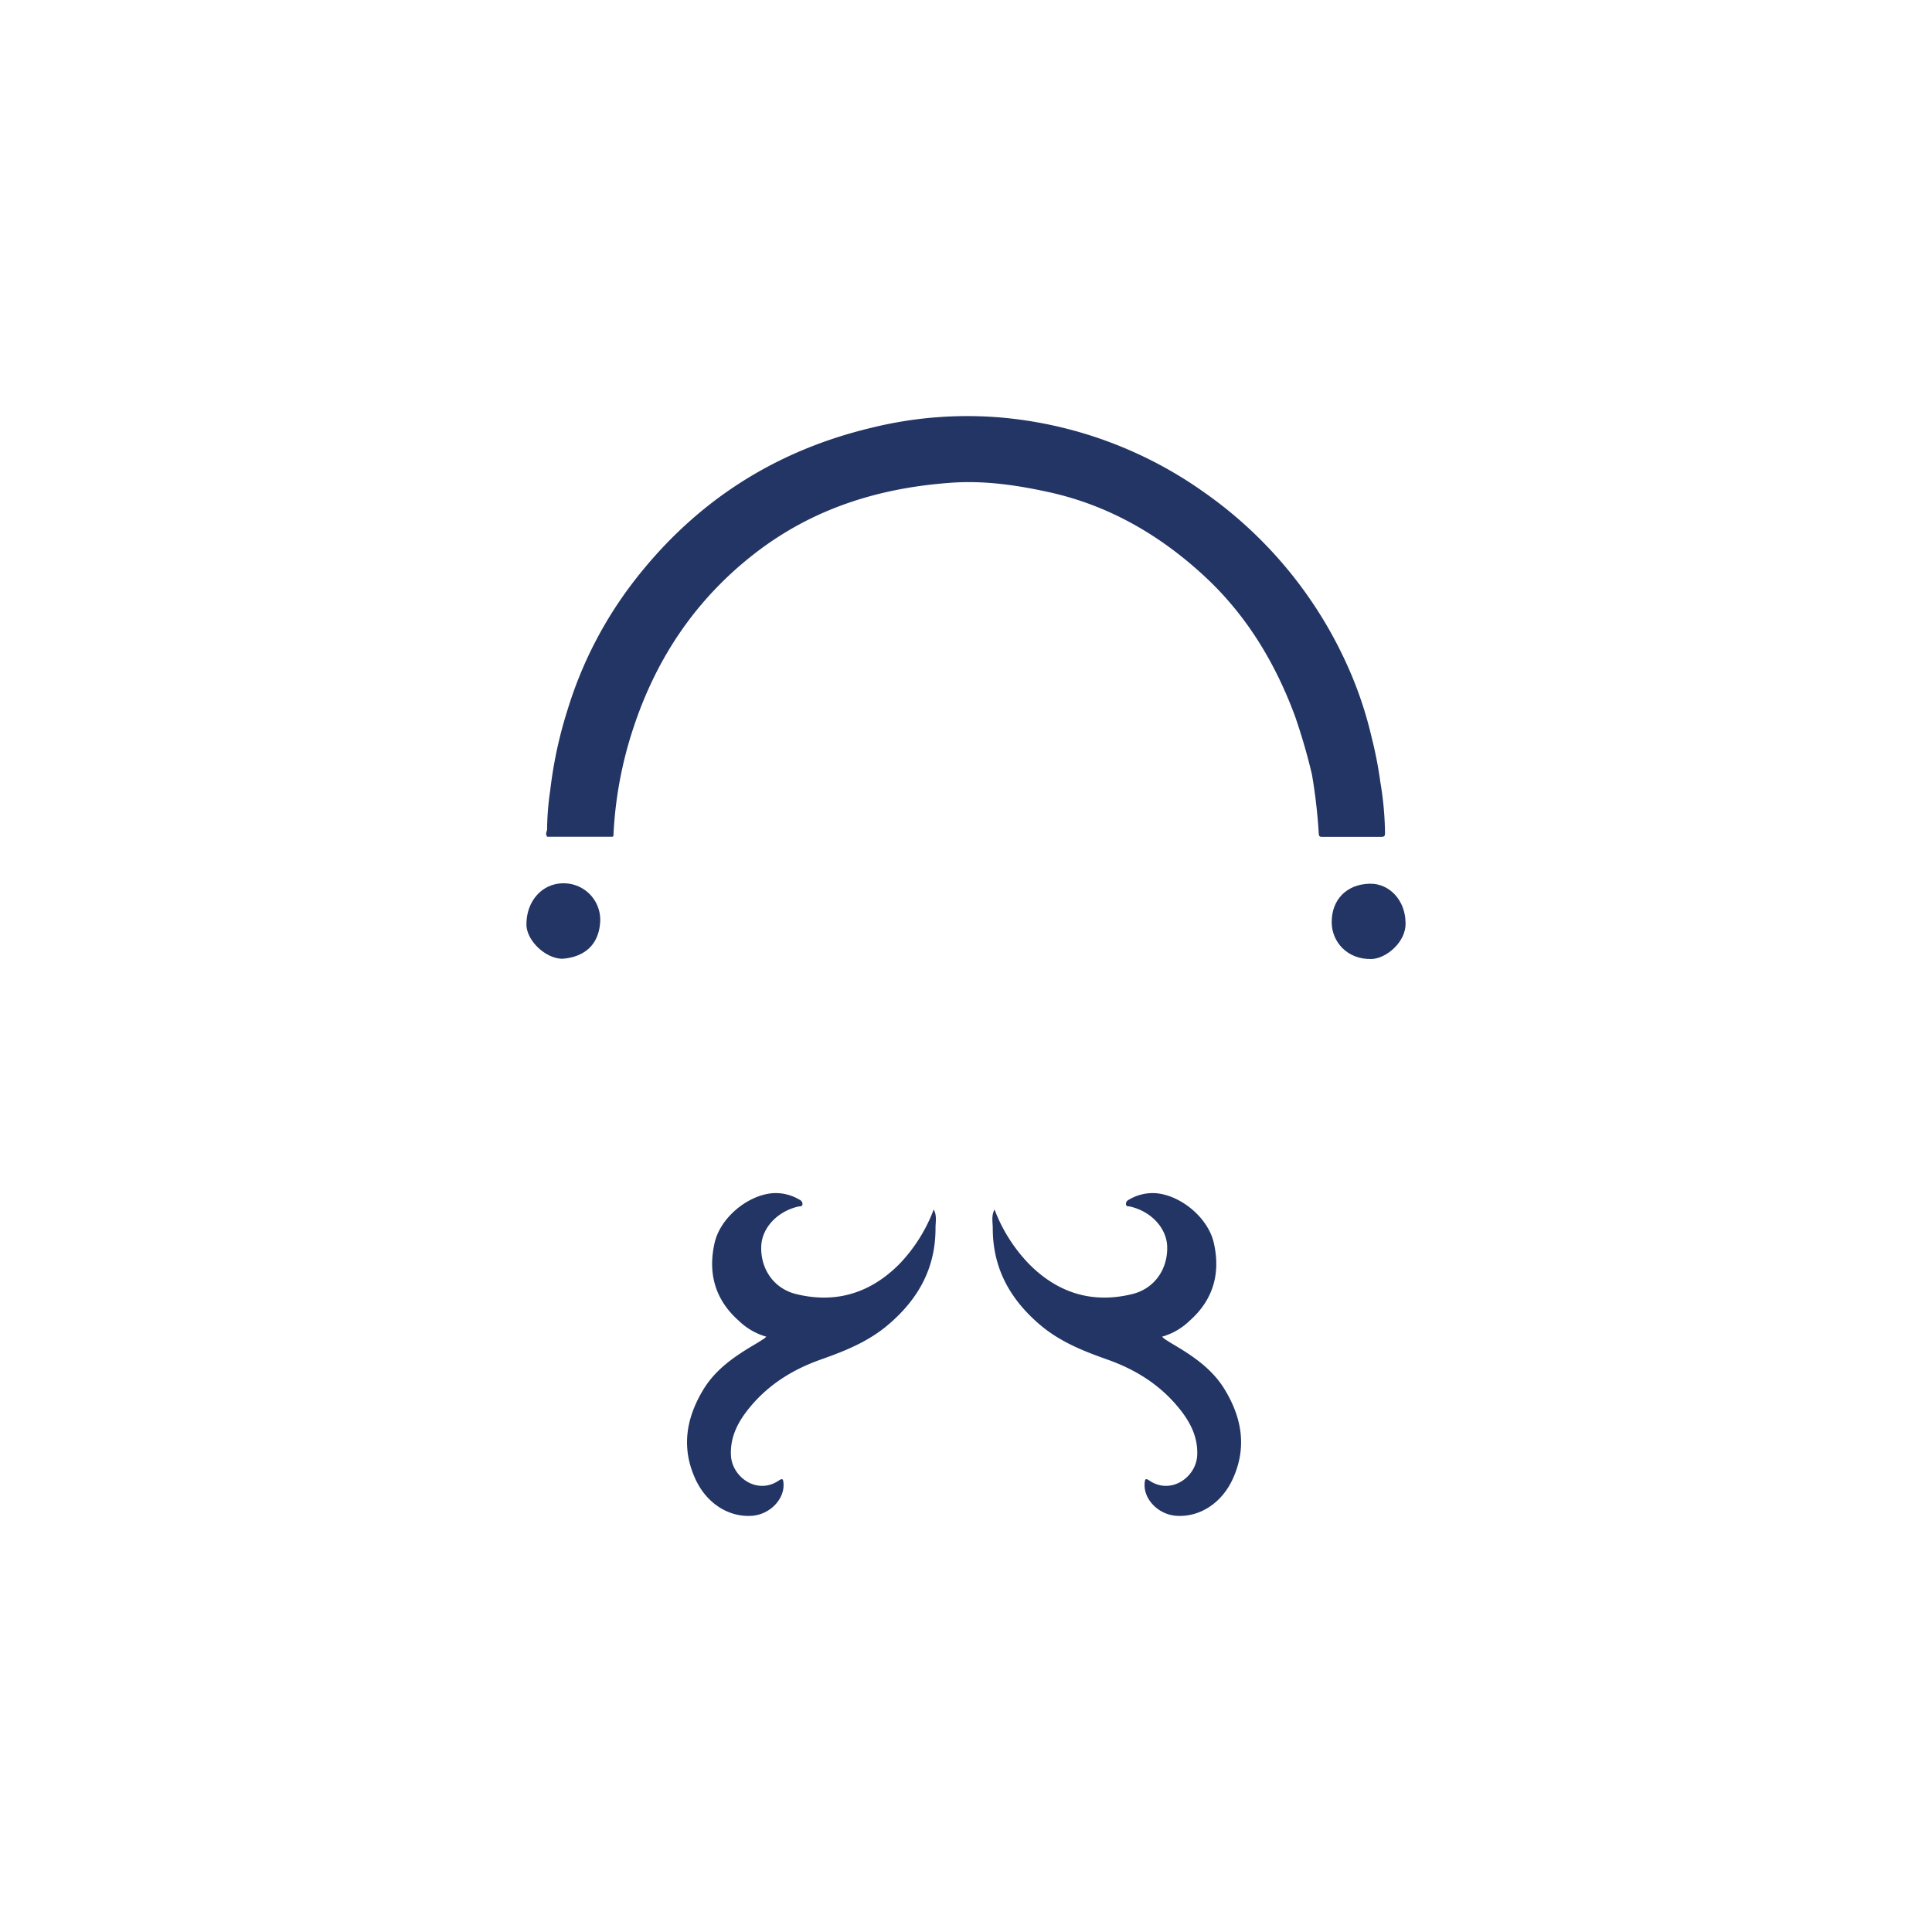 <svg id="Layer_1" data-name="Layer 1" xmlns="http://www.w3.org/2000/svg" viewBox="0 0 566.93 566.93"><defs><style>.cls-1{fill:#233565;}</style></defs><path class="cls-1" d="M224.88,392.24a19,19,0,0,1-8.09-4.68c-7-6.19-9.11-14-7.09-22.86,1.64-7.2,9.34-13.74,16.69-14.54a13.54,13.54,0,0,1,8.2,1.88,1.37,1.37,0,0,1,.89,1.38c-.11.7-.79.53-1.26.64-6.15,1.43-10.66,6.28-10.84,11.68-.23,6.7,3.75,12.42,10.26,14,11.76,2.88,21.91-.35,30.35-8.9a47.05,47.05,0,0,0,10-15.92c1,1.83.52,3.72.53,5.52,0,11.79-5.12,20.91-14.05,28.43-5.83,4.91-12.61,7.6-19.57,10.06-8.12,2.87-15.19,7.21-20.74,13.88-3.44,4.13-5.93,8.63-5.67,14.25.3,6.41,7.68,11.67,14,7.42,1.18-.8,1.32-.42,1.42.73.39,4.69-4,9.23-9.28,9.59-6.9.47-13.39-3.74-16.63-10.91-4.13-9.13-2.65-17.78,2.37-26.09,3.72-6.17,9.51-10,15.51-13.52.73-.43,1.44-.89,2.14-1.35C224.26,392.82,224.43,392.63,224.88,392.24Z"/><path class="cls-1" d="M341,392.24a19.17,19.17,0,0,0,8.09-4.68c7-6.19,9.11-14,7.09-22.86-1.64-7.2-9.35-13.74-16.69-14.54a13.56,13.56,0,0,0-8.21,1.88,1.36,1.36,0,0,0-.88,1.38c.11.7.79.53,1.26.64,6.14,1.43,10.65,6.28,10.84,11.68.22,6.7-3.75,12.42-10.26,14-11.76,2.88-21.92-.35-30.35-8.9a46.94,46.94,0,0,1-10.05-15.92c-1,1.83-.52,3.72-.52,5.52,0,11.79,5.12,20.91,14,28.43,5.84,4.91,12.62,7.6,19.58,10.06,8.12,2.87,15.19,7.21,20.73,13.88,3.44,4.13,5.94,8.63,5.68,14.25-.3,6.41-7.69,11.67-14,7.42-1.19-.8-1.33-.42-1.42.73-.4,4.69,4,9.23,9.28,9.59,6.89.47,13.38-3.74,16.62-10.91,4.13-9.13,2.66-17.78-2.37-26.09-3.72-6.17-9.5-10-15.51-13.52-.72-.43-1.43-.89-2.14-1.35A9.75,9.75,0,0,1,341,392.24Z"/><path class="cls-1" d="M412.44,270.65c.32,5.76-5.76,10.68-10,10.77-7.17.16-11.56-5.08-11.66-10.6-.12-6.76,4.33-11.35,11.14-11.5C407.72,259.19,412.35,264.2,412.44,270.65Z"/><path class="cls-1" d="M165.09,281.34c-5,0-10.62-5.35-10.61-10.09,0-6.87,4.62-12,10.76-12.05a10.71,10.71,0,0,1,10.89,11C175.85,277.1,171.66,280.8,165.09,281.34Z"/><path class="cls-1" d="M405.05,229.5a117.25,117.25,0,0,0-2.56-13.14h0a113.12,113.12,0,0,0-6.08-18.7,124.17,124.17,0,0,0-42.88-53.06,121.16,121.16,0,0,0-59.78-22.08,117.12,117.12,0,0,0-38,3q-42.66,10.16-69.5,44.75a118.17,118.17,0,0,0-19.67,37.91A125.83,125.83,0,0,0,161.45,232a81,81,0,0,0-.91,11.53h0c-.21.67-.53,1.35.06,2h19.11c.42-.14.3-.5.32-.8A117.11,117.11,0,0,1,186,213.19c6.81-20.42,18.35-37.47,35.43-50.74s36.59-19.31,57.78-20.8c9.62-.68,19.1.69,28.5,2.75,17.77,3.89,32.92,12.74,46.07,25,12.11,11.31,20.46,25.2,26.21,40.69a174.78,174.78,0,0,1,5,17.22,161.27,161.27,0,0,1,2,17.41c.05.91.59.84,1.18.84,5.71,0,11.42,0,17.13,0,1,0,1.12-.28,1.12-1.22A95.13,95.13,0,0,0,405.05,229.5Z"/></svg>